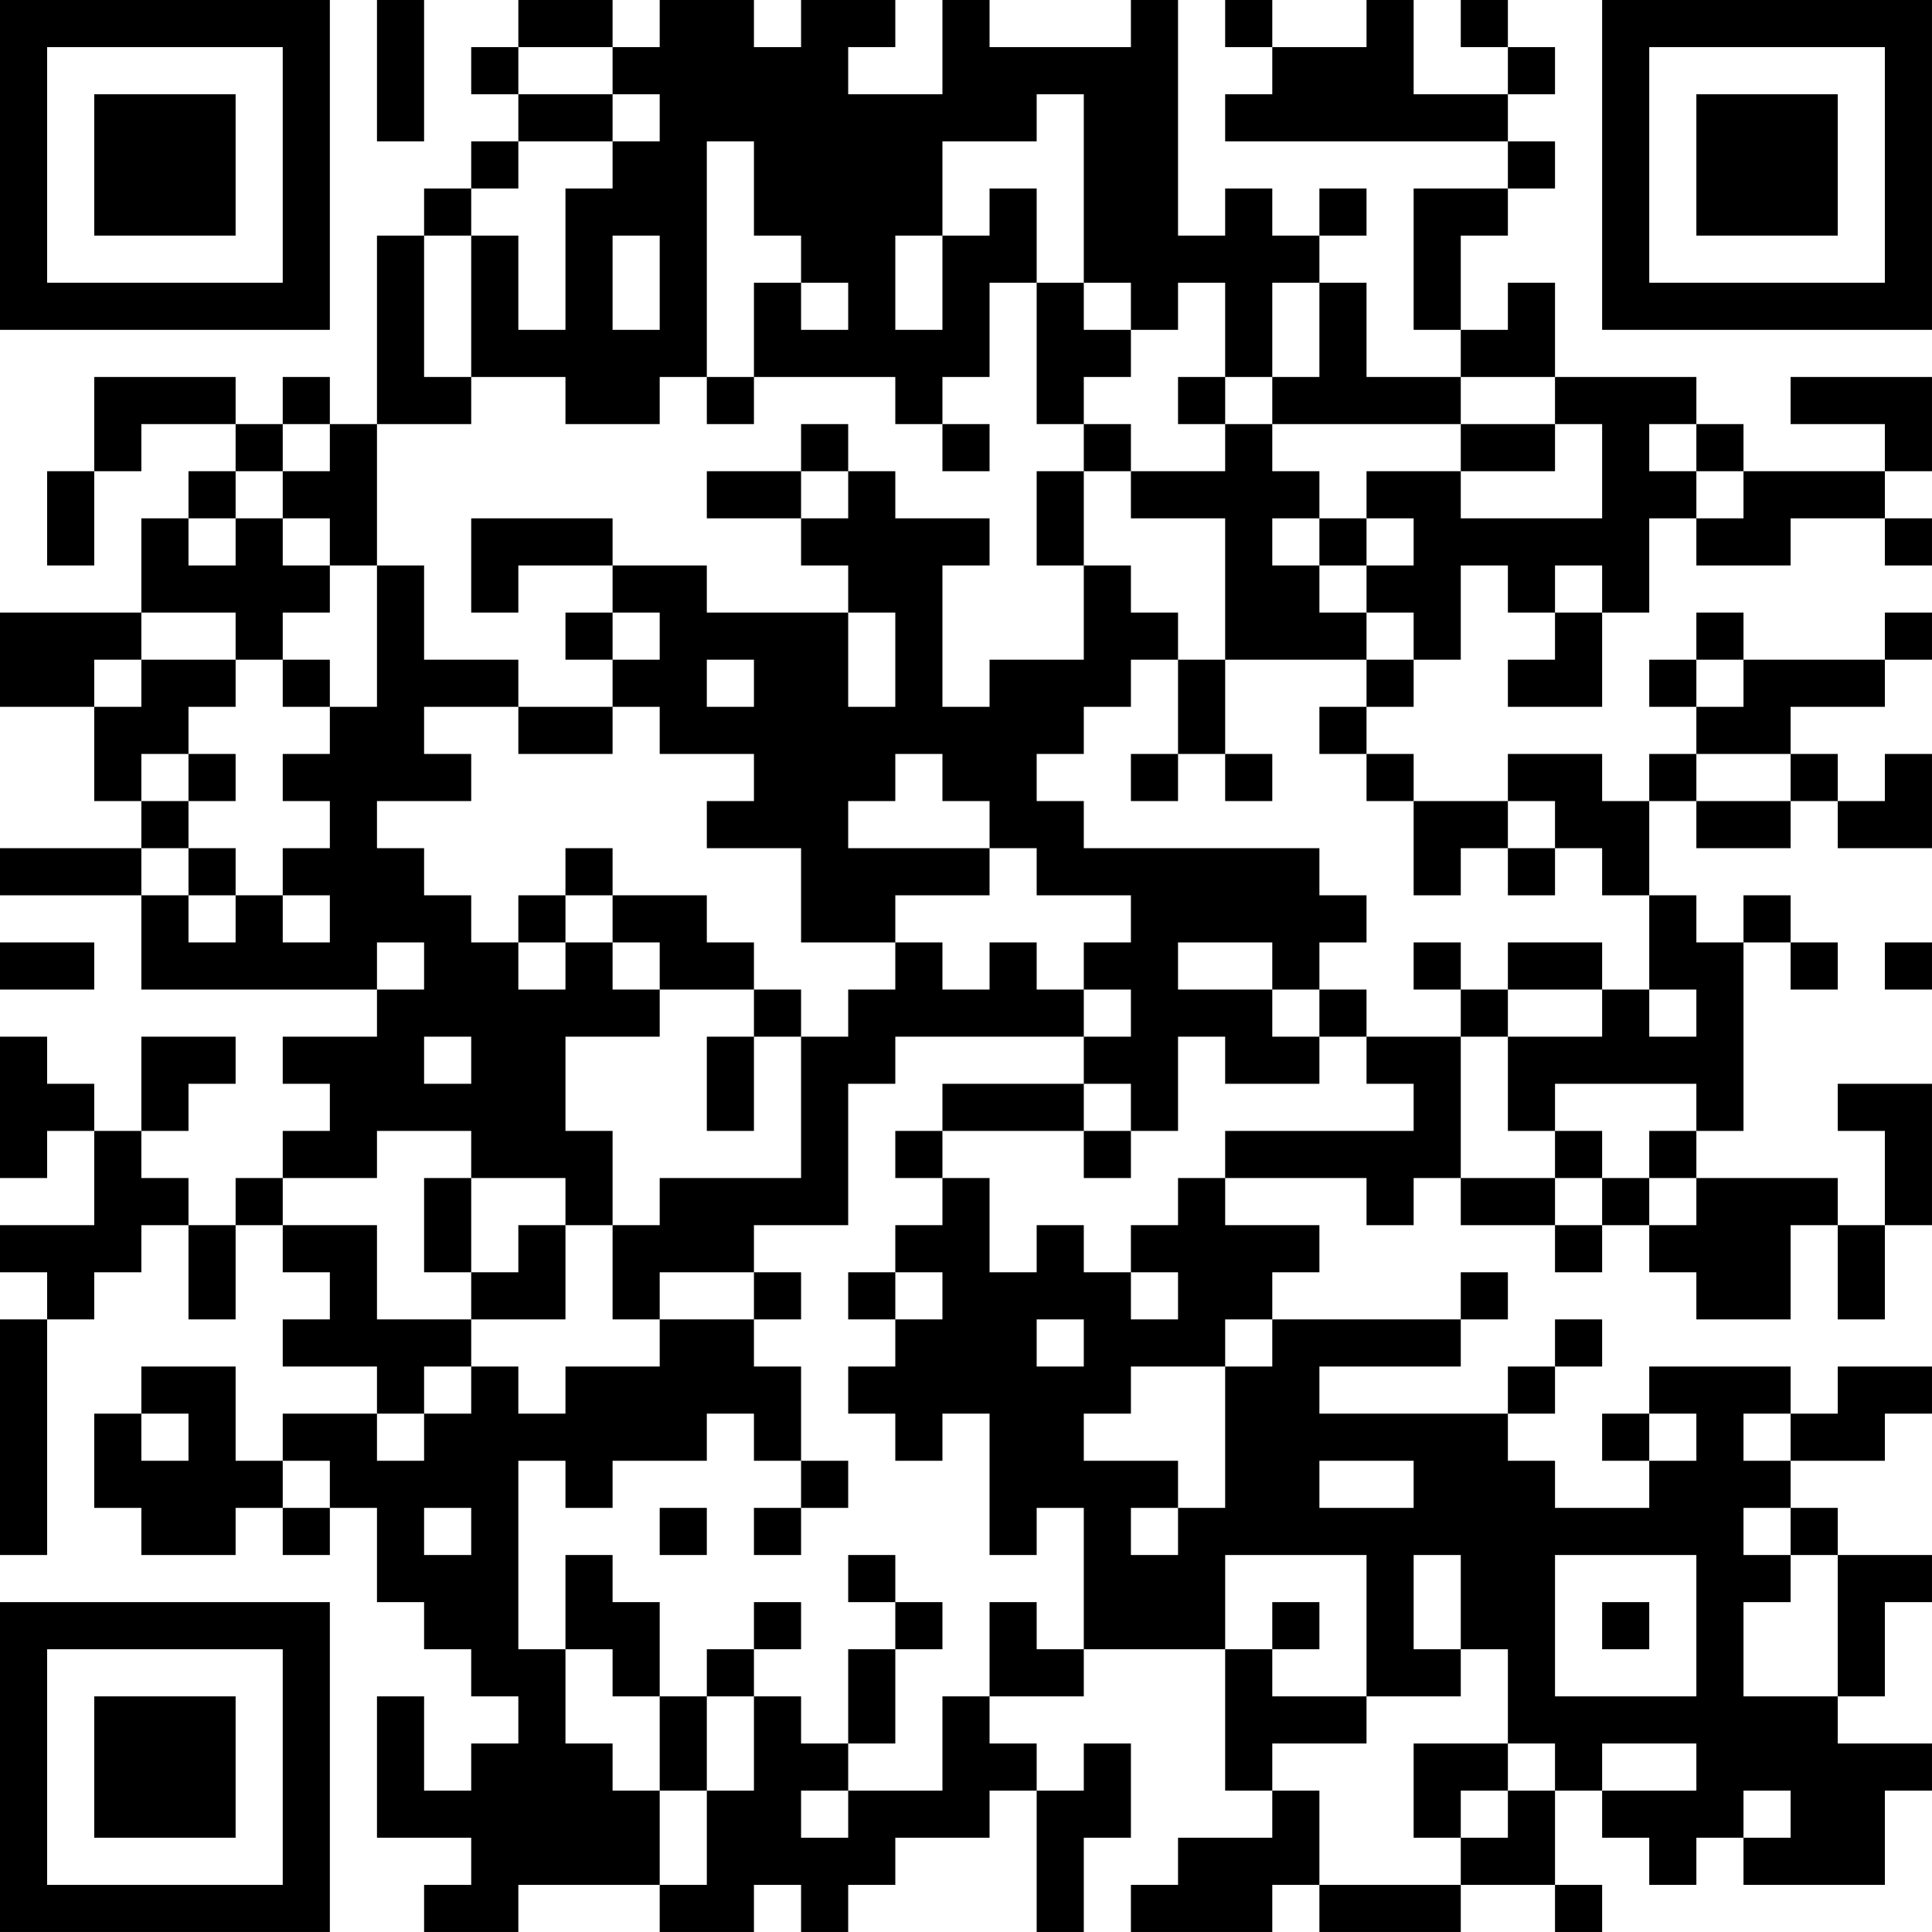 <?xml version="1.0" encoding="UTF-8"?>
<svg xmlns="http://www.w3.org/2000/svg" version="1.1" width="200" height="200" viewBox="0 0 200 200"><rect x="0" y="0" width="200" height="200" fill="#ffffff"/><g transform="scale(4.878)"><g transform="translate(0,0)"><path fill-rule="evenodd" d="M8 0L8 3L9 3L9 0ZM11 0L11 1L10 1L10 2L11 2L11 3L10 3L10 4L9 4L9 5L8 5L8 9L7 9L7 8L6 8L6 9L5 9L5 8L2 8L2 10L1 10L1 12L2 12L2 10L3 10L3 9L5 9L5 10L4 10L4 11L3 11L3 13L0 13L0 15L2 15L2 17L3 17L3 18L0 18L0 19L3 19L3 21L8 21L8 22L6 22L6 23L7 23L7 24L6 24L6 25L5 25L5 26L4 26L4 25L3 25L3 24L4 24L4 23L5 23L5 22L3 22L3 24L2 24L2 23L1 23L1 22L0 22L0 25L1 25L1 24L2 24L2 26L0 26L0 27L1 27L1 28L0 28L0 33L1 33L1 28L2 28L2 27L3 27L3 26L4 26L4 28L5 28L5 26L6 26L6 27L7 27L7 28L6 28L6 29L8 29L8 30L6 30L6 31L5 31L5 29L3 29L3 30L2 30L2 32L3 32L3 33L5 33L5 32L6 32L6 33L7 33L7 32L8 32L8 34L9 34L9 35L10 35L10 36L11 36L11 37L10 37L10 38L9 38L9 36L8 36L8 39L10 39L10 40L9 40L9 41L11 41L11 40L14 40L14 41L16 41L16 40L17 40L17 41L18 41L18 40L19 40L19 39L21 39L21 38L22 38L22 41L23 41L23 39L24 39L24 37L23 37L23 38L22 38L22 37L21 37L21 36L23 36L23 35L26 35L26 38L27 38L27 39L25 39L25 40L24 40L24 41L27 41L27 40L28 40L28 41L31 41L31 40L33 40L33 41L34 41L34 40L33 40L33 38L34 38L34 39L35 39L35 40L36 40L36 39L37 39L37 40L40 40L40 38L41 38L41 37L39 37L39 36L40 36L40 34L41 34L41 33L39 33L39 32L38 32L38 31L40 31L40 30L41 30L41 29L39 29L39 30L38 30L38 29L35 29L35 30L34 30L34 31L35 31L35 32L33 32L33 31L32 31L32 30L33 30L33 29L34 29L34 28L33 28L33 29L32 29L32 30L28 30L28 29L31 29L31 28L32 28L32 27L31 27L31 28L27 28L27 27L28 27L28 26L26 26L26 25L29 25L29 26L30 26L30 25L31 25L31 26L33 26L33 27L34 27L34 26L35 26L35 27L36 27L36 28L38 28L38 26L39 26L39 28L40 28L40 26L41 26L41 23L39 23L39 24L40 24L40 26L39 26L39 25L36 25L36 24L37 24L37 20L38 20L38 21L39 21L39 20L38 20L38 19L37 19L37 20L36 20L36 19L35 19L35 17L36 17L36 18L38 18L38 17L39 17L39 18L41 18L41 16L40 16L40 17L39 17L39 16L38 16L38 15L40 15L40 14L41 14L41 13L40 13L40 14L37 14L37 13L36 13L36 14L35 14L35 15L36 15L36 16L35 16L35 17L34 17L34 16L32 16L32 17L30 17L30 16L29 16L29 15L30 15L30 14L31 14L31 12L32 12L32 13L33 13L33 14L32 14L32 15L34 15L34 13L35 13L35 11L36 11L36 12L38 12L38 11L40 11L40 12L41 12L41 11L40 11L40 10L41 10L41 8L38 8L38 9L40 9L40 10L37 10L37 9L36 9L36 8L33 8L33 6L32 6L32 7L31 7L31 5L32 5L32 4L33 4L33 3L32 3L32 2L33 2L33 1L32 1L32 0L31 0L31 1L32 1L32 2L30 2L30 0L29 0L29 1L27 1L27 0L26 0L26 1L27 1L27 2L26 2L26 3L32 3L32 4L30 4L30 7L31 7L31 8L29 8L29 6L28 6L28 5L29 5L29 4L28 4L28 5L27 5L27 4L26 4L26 5L25 5L25 0L24 0L24 1L21 1L21 0L20 0L20 2L18 2L18 1L19 1L19 0L17 0L17 1L16 1L16 0L14 0L14 1L13 1L13 0ZM11 1L11 2L13 2L13 3L11 3L11 4L10 4L10 5L9 5L9 8L10 8L10 9L8 9L8 12L7 12L7 11L6 11L6 10L7 10L7 9L6 9L6 10L5 10L5 11L4 11L4 12L5 12L5 11L6 11L6 12L7 12L7 13L6 13L6 14L5 14L5 13L3 13L3 14L2 14L2 15L3 15L3 14L5 14L5 15L4 15L4 16L3 16L3 17L4 17L4 18L3 18L3 19L4 19L4 20L5 20L5 19L6 19L6 20L7 20L7 19L6 19L6 18L7 18L7 17L6 17L6 16L7 16L7 15L8 15L8 12L9 12L9 14L11 14L11 15L9 15L9 16L10 16L10 17L8 17L8 18L9 18L9 19L10 19L10 20L11 20L11 21L12 21L12 20L13 20L13 21L14 21L14 22L12 22L12 24L13 24L13 26L12 26L12 25L10 25L10 24L8 24L8 25L6 25L6 26L8 26L8 28L10 28L10 29L9 29L9 30L8 30L8 31L9 31L9 30L10 30L10 29L11 29L11 30L12 30L12 29L14 29L14 28L16 28L16 29L17 29L17 31L16 31L16 30L15 30L15 31L13 31L13 32L12 32L12 31L11 31L11 35L12 35L12 37L13 37L13 38L14 38L14 40L15 40L15 38L16 38L16 36L17 36L17 37L18 37L18 38L17 38L17 39L18 39L18 38L20 38L20 36L21 36L21 34L22 34L22 35L23 35L23 32L22 32L22 33L21 33L21 30L20 30L20 31L19 31L19 30L18 30L18 29L19 29L19 28L20 28L20 27L19 27L19 26L20 26L20 25L21 25L21 27L22 27L22 26L23 26L23 27L24 27L24 28L25 28L25 27L24 27L24 26L25 26L25 25L26 25L26 24L30 24L30 23L29 23L29 22L31 22L31 25L33 25L33 26L34 26L34 25L35 25L35 26L36 26L36 25L35 25L35 24L36 24L36 23L33 23L33 24L32 24L32 22L34 22L34 21L35 21L35 22L36 22L36 21L35 21L35 19L34 19L34 18L33 18L33 17L32 17L32 18L31 18L31 19L30 19L30 17L29 17L29 16L28 16L28 15L29 15L29 14L30 14L30 13L29 13L29 12L30 12L30 11L29 11L29 10L31 10L31 11L34 11L34 9L33 9L33 8L31 8L31 9L27 9L27 8L28 8L28 6L27 6L27 8L26 8L26 6L25 6L25 7L24 7L24 6L23 6L23 2L22 2L22 3L20 3L20 5L19 5L19 7L20 7L20 5L21 5L21 4L22 4L22 6L21 6L21 8L20 8L20 9L19 9L19 8L16 8L16 6L17 6L17 7L18 7L18 6L17 6L17 5L16 5L16 3L15 3L15 8L14 8L14 9L12 9L12 8L10 8L10 5L11 5L11 7L12 7L12 4L13 4L13 3L14 3L14 2L13 2L13 1ZM13 5L13 7L14 7L14 5ZM22 6L22 9L23 9L23 10L22 10L22 12L23 12L23 14L21 14L21 15L20 15L20 12L21 12L21 11L19 11L19 10L18 10L18 9L17 9L17 10L15 10L15 11L17 11L17 12L18 12L18 13L15 13L15 12L13 12L13 11L10 11L10 13L11 13L11 12L13 12L13 13L12 13L12 14L13 14L13 15L11 15L11 16L13 16L13 15L14 15L14 16L16 16L16 17L15 17L15 18L17 18L17 20L19 20L19 21L18 21L18 22L17 22L17 21L16 21L16 20L15 20L15 19L13 19L13 18L12 18L12 19L11 19L11 20L12 20L12 19L13 19L13 20L14 20L14 21L16 21L16 22L15 22L15 24L16 24L16 22L17 22L17 25L14 25L14 26L13 26L13 28L14 28L14 27L16 27L16 28L17 28L17 27L16 27L16 26L18 26L18 23L19 23L19 22L23 22L23 23L20 23L20 24L19 24L19 25L20 25L20 24L23 24L23 25L24 25L24 24L25 24L25 22L26 22L26 23L28 23L28 22L29 22L29 21L28 21L28 20L29 20L29 19L28 19L28 18L23 18L23 17L22 17L22 16L23 16L23 15L24 15L24 14L25 14L25 16L24 16L24 17L25 17L25 16L26 16L26 17L27 17L27 16L26 16L26 14L29 14L29 13L28 13L28 12L29 12L29 11L28 11L28 10L27 10L27 9L26 9L26 8L25 8L25 9L26 9L26 10L24 10L24 9L23 9L23 8L24 8L24 7L23 7L23 6ZM15 8L15 9L16 9L16 8ZM20 9L20 10L21 10L21 9ZM31 9L31 10L33 10L33 9ZM35 9L35 10L36 10L36 11L37 11L37 10L36 10L36 9ZM17 10L17 11L18 11L18 10ZM23 10L23 12L24 12L24 13L25 13L25 14L26 14L26 11L24 11L24 10ZM27 11L27 12L28 12L28 11ZM33 12L33 13L34 13L34 12ZM13 13L13 14L14 14L14 13ZM18 13L18 15L19 15L19 13ZM6 14L6 15L7 15L7 14ZM15 14L15 15L16 15L16 14ZM36 14L36 15L37 15L37 14ZM4 16L4 17L5 17L5 16ZM19 16L19 17L18 17L18 18L21 18L21 19L19 19L19 20L20 20L20 21L21 21L21 20L22 20L22 21L23 21L23 22L24 22L24 21L23 21L23 20L24 20L24 19L22 19L22 18L21 18L21 17L20 17L20 16ZM36 16L36 17L38 17L38 16ZM4 18L4 19L5 19L5 18ZM32 18L32 19L33 19L33 18ZM0 20L0 21L2 21L2 20ZM8 20L8 21L9 21L9 20ZM25 20L25 21L27 21L27 22L28 22L28 21L27 21L27 20ZM30 20L30 21L31 21L31 22L32 22L32 21L34 21L34 20L32 20L32 21L31 21L31 20ZM40 20L40 21L41 21L41 20ZM9 22L9 23L10 23L10 22ZM23 23L23 24L24 24L24 23ZM33 24L33 25L34 25L34 24ZM9 25L9 27L10 27L10 28L12 28L12 26L11 26L11 27L10 27L10 25ZM18 27L18 28L19 28L19 27ZM22 28L22 29L23 29L23 28ZM26 28L26 29L24 29L24 30L23 30L23 31L25 31L25 32L24 32L24 33L25 33L25 32L26 32L26 29L27 29L27 28ZM3 30L3 31L4 31L4 30ZM35 30L35 31L36 31L36 30ZM37 30L37 31L38 31L38 30ZM6 31L6 32L7 32L7 31ZM17 31L17 32L16 32L16 33L17 33L17 32L18 32L18 31ZM28 31L28 32L30 32L30 31ZM9 32L9 33L10 33L10 32ZM14 32L14 33L15 33L15 32ZM37 32L37 33L38 33L38 34L37 34L37 36L39 36L39 33L38 33L38 32ZM12 33L12 35L13 35L13 36L14 36L14 38L15 38L15 36L16 36L16 35L17 35L17 34L16 34L16 35L15 35L15 36L14 36L14 34L13 34L13 33ZM18 33L18 34L19 34L19 35L18 35L18 37L19 37L19 35L20 35L20 34L19 34L19 33ZM26 33L26 35L27 35L27 36L29 36L29 37L27 37L27 38L28 38L28 40L31 40L31 39L32 39L32 38L33 38L33 37L32 37L32 35L31 35L31 33L30 33L30 35L31 35L31 36L29 36L29 33ZM33 33L33 36L36 36L36 33ZM27 34L27 35L28 35L28 34ZM34 34L34 35L35 35L35 34ZM30 37L30 39L31 39L31 38L32 38L32 37ZM34 37L34 38L36 38L36 37ZM37 38L37 39L38 39L38 38ZM0 0L0 7L7 7L7 0ZM1 1L1 6L6 6L6 1ZM2 2L2 5L5 5L5 2ZM34 0L34 7L41 7L41 0ZM35 1L35 6L40 6L40 1ZM36 2L36 5L39 5L39 2ZM0 34L0 41L7 41L7 34ZM1 35L1 40L6 40L6 35ZM2 36L2 39L5 39L5 36Z" fill="#000000"/></g></g></svg>
